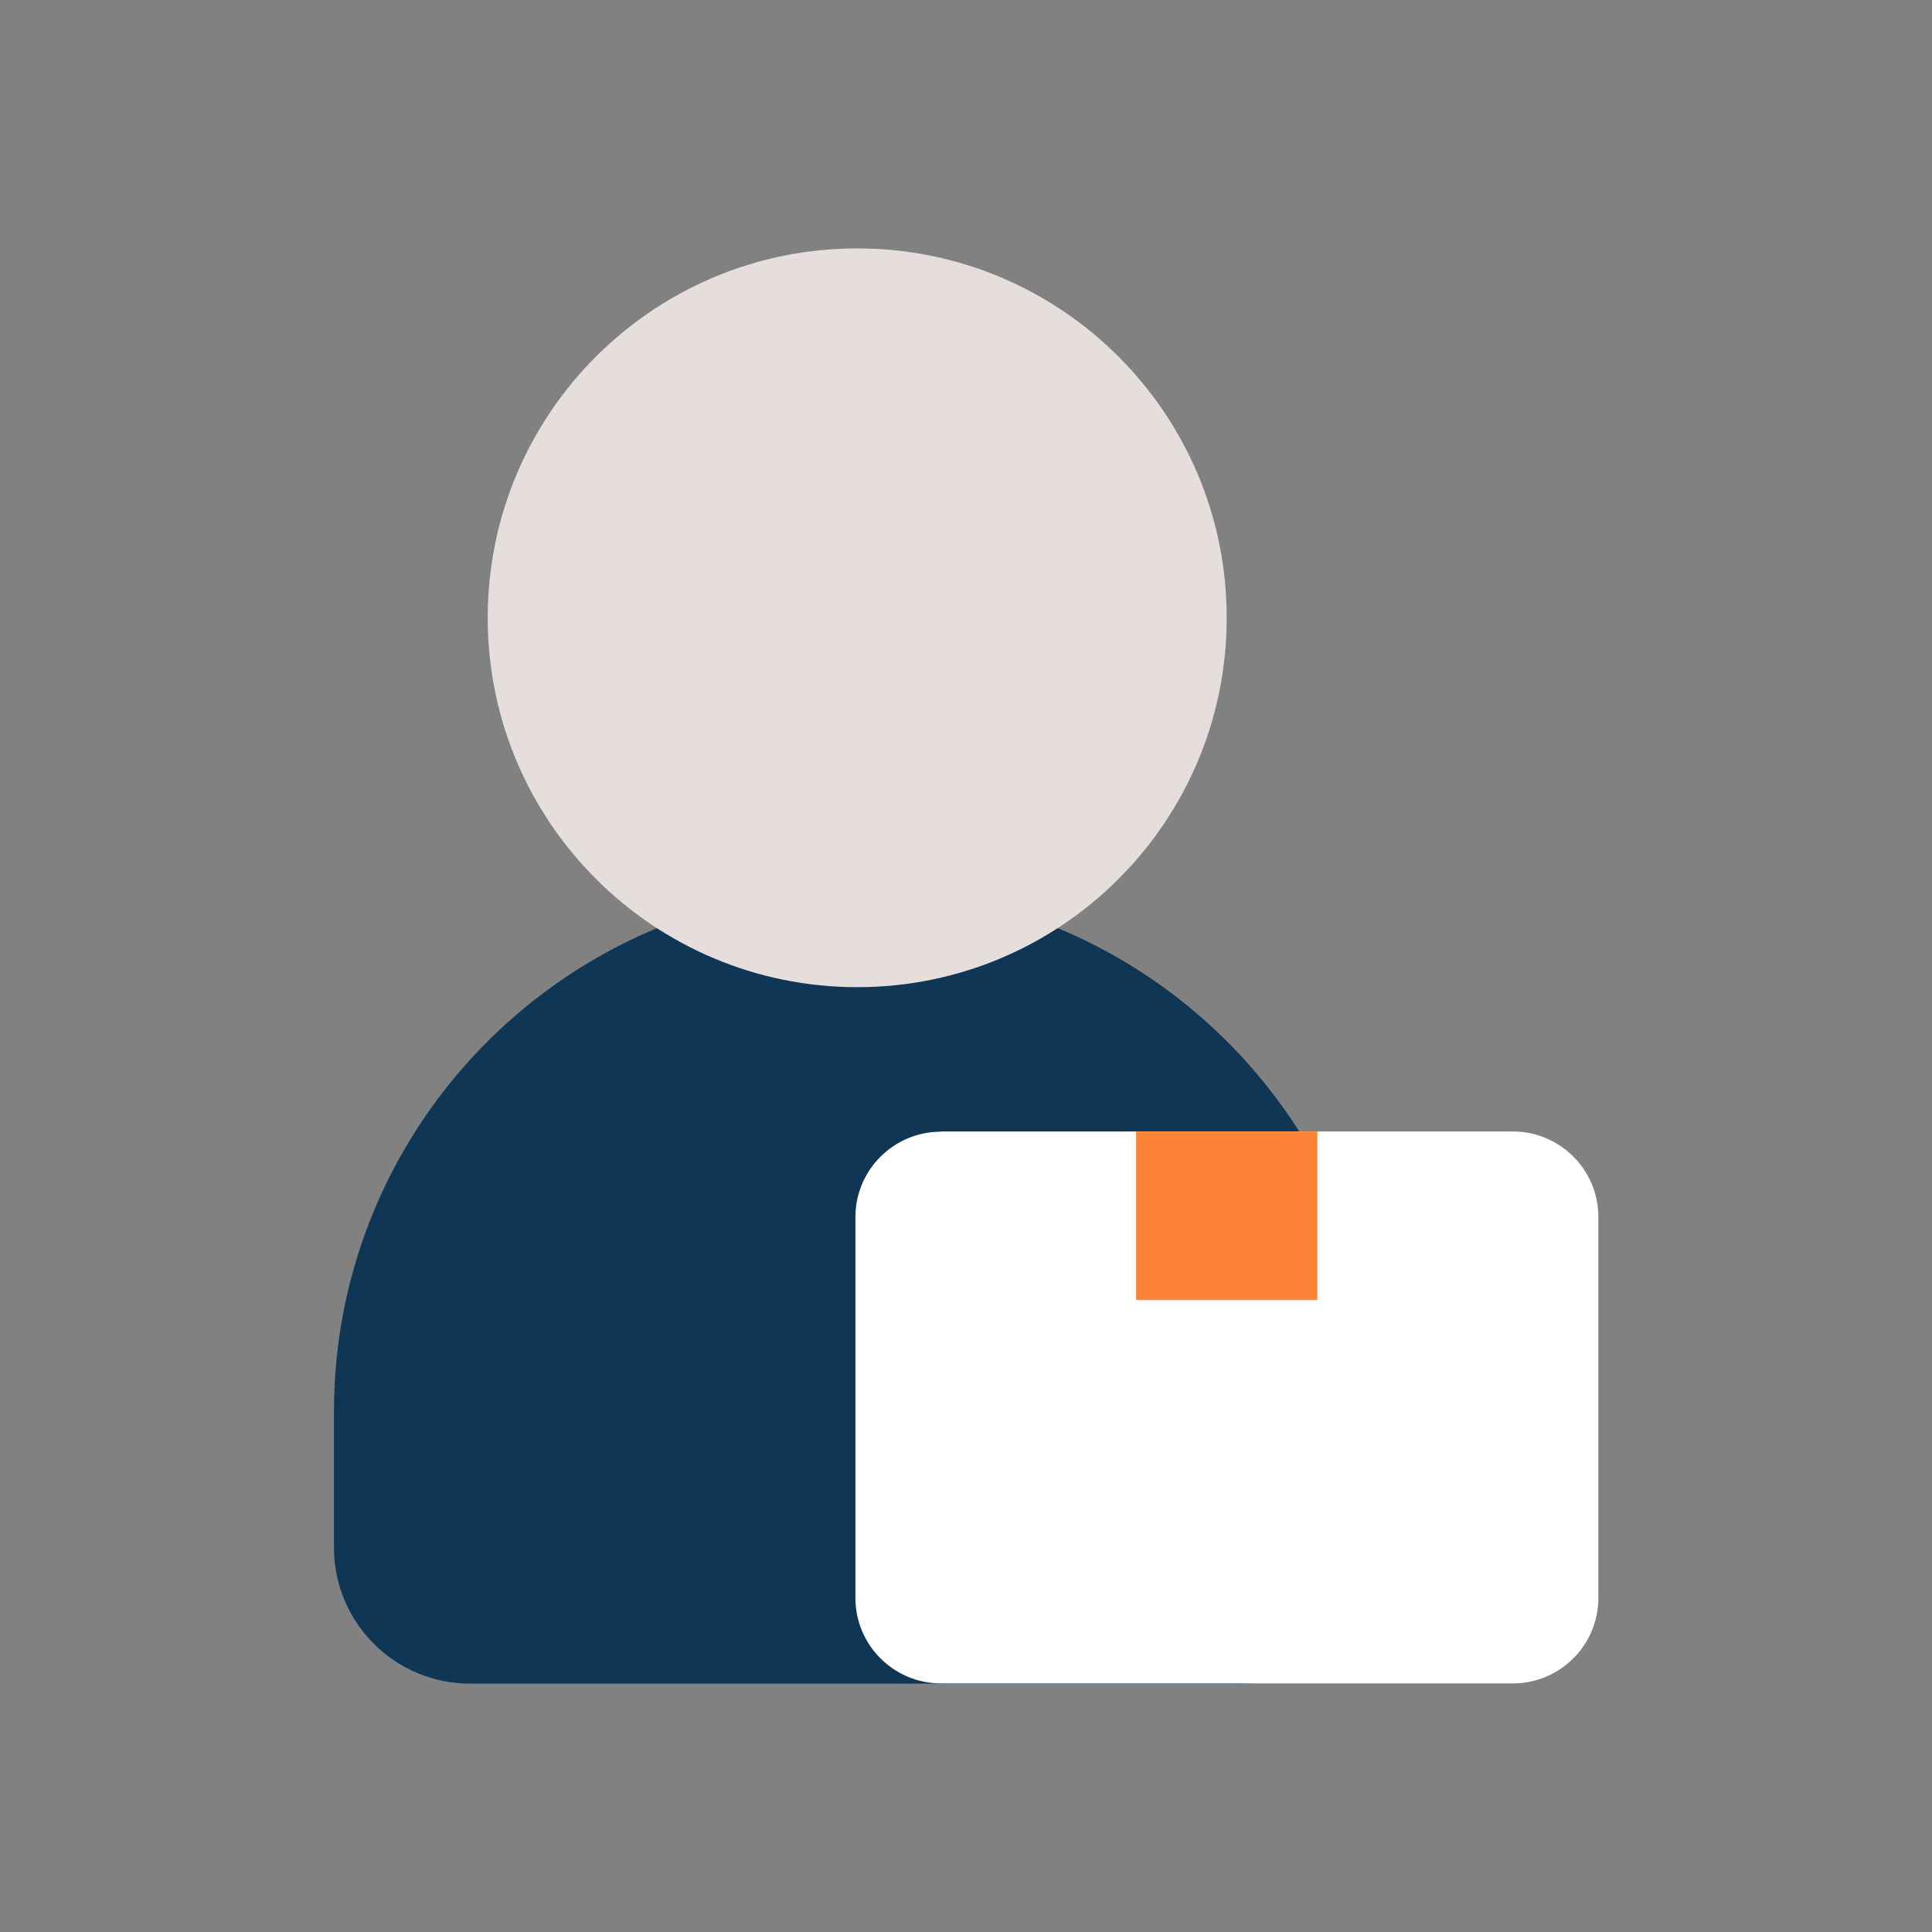 <svg width="70" height="70" viewBox="0 0 70 70" fill="none" xmlns="http://www.w3.org/2000/svg">
<rect x="0" y="0" width="70" height="70" fill="#808080" stroke="none"/>
<rect opacity="0.02" width="70" height="70" fill="#D9D9D9"/>
<path d="M31.062 32.19C20.591 32.19 12.1 40.681 12.1 51.146V56.087C12.107 58.8 14.314 61 17.027 61H45.09C47.804 61 50.01 58.8 50.017 56.087V51.146C50.017 40.674 41.526 32.184 31.055 32.184L31.062 32.19Z" fill="#0F3654"/>
<path d="M44.446 22.384C44.446 29.778 38.449 35.767 31.062 35.767C23.674 35.767 17.671 29.778 17.671 22.384C17.671 14.989 23.668 9 31.062 9C38.456 9 44.446 14.996 44.446 22.384Z" fill="#E6DEDD"/>
<path d="M34.084 40.996H54.814C56.527 40.996 57.912 42.387 57.912 44.094V57.895C57.912 59.609 56.52 60.993 54.814 60.993H34.091C32.378 60.993 30.993 59.602 30.993 57.895V44.1C30.993 42.387 32.385 41.003 34.091 41.003L34.084 40.996Z" fill="white"/>
<path d="M47.729 40.996H41.164V47.102H47.729V40.996Z" fill="#FD8337"/>
</svg>
